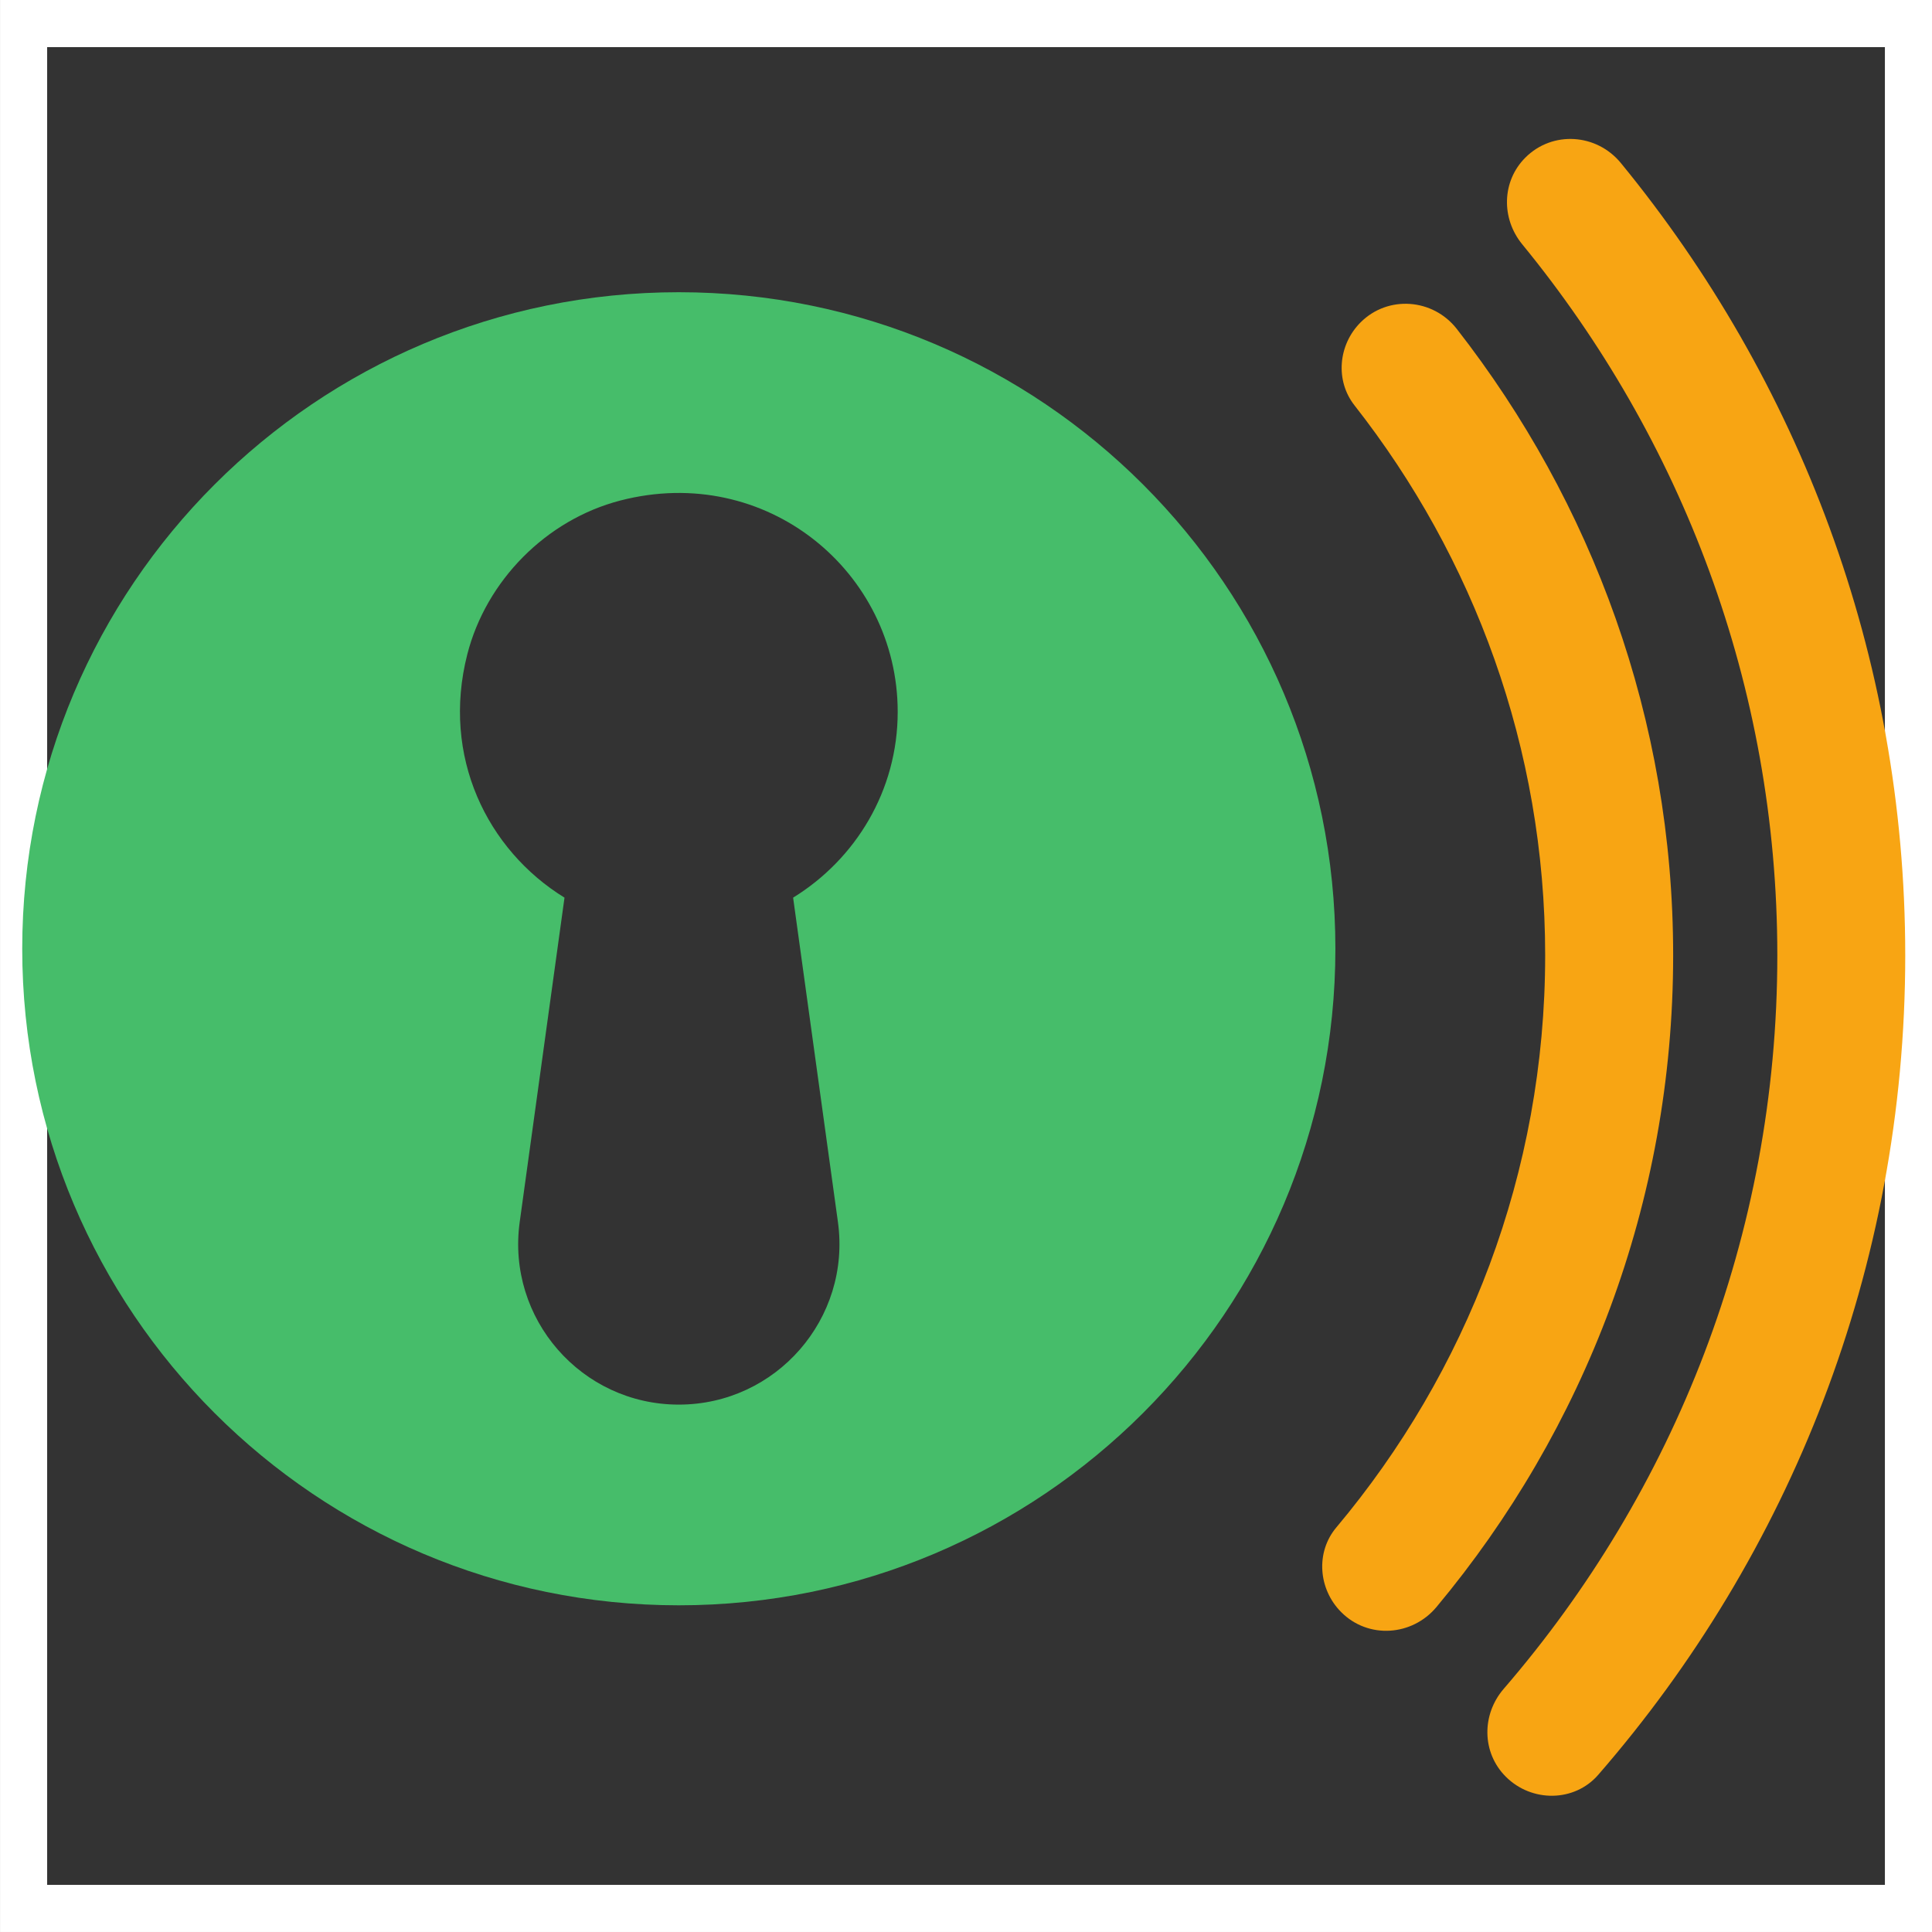 <?xml version="1.0" encoding="UTF-8" standalone="no"?>
<svg
   xml:space="preserve"
   width="41"
   height="41"
   viewBox="0 0 41 41"
   xmlns="http://www.w3.org/2000/svg"
   xmlns:svg="http://www.w3.org/2000/svg"
   xmlns:rdf="http://www.w3.org/1999/02/22-rdf-syntax-ns#"
   xmlns:cc="http://creativecommons.org/ns#"
   xmlns:dc="http://purl.org/dc/elements/1.1/"><rect x="0" y="0" width="41" height="41" fill="#333333" stroke="none"/><defs
     id="defs4159" /><g
     id="g4163"
     transform="matrix(1.25,0,0,-1.25,-39.257,158.081)"><rect
       style="fill:none;stroke:#ffffff;stroke-width:0.8;stroke-dasharray:none"
       id="rect875"
       width="32"
       height="32"
       x="31.806"
       y="-126.065"
       transform="scale(1,-1)" /><g
       id="g4206"
       transform="matrix(0.301,0,0,0.301,8.627,87.039)"><path
         d="m 113.961,51.759 c -5.496,0 -9.722,4.856 -8.972,10.297 l 2.527,18.297 c -4.36,2.687 -6.953,7.957 -5.484,13.719 1.066,4.172 4.46,7.597 8.628,8.679 8.243,2.137 15.649,-4.027 15.649,-11.918 0,-4.445 -2.375,-8.308 -5.899,-10.48 l 2.528,-18.297 c 0.75,-5.441 -3.481,-10.297 -8.977,-10.297 z m 0,62.742 c -20.449,0 -37.031,-16.582 -37.031,-37.031 0,-20.453 16.582,-37.031 37.031,-37.031 20.453,0 37.035,16.578 37.035,37.031 0,20.449 -16.582,37.031 -37.035,37.031"
         style="fill:#46bd6a;fill-opacity:1;fill-rule:nonzero;stroke:none"
         id="path4187" /><path
         d="m 170.047,77.102 c 0,13.32 -4.582,25.562 -12.203,35.328 -1.344,1.723 -3.883,1.914 -5.426,0.371 -1.262,-1.262 -1.445,-3.281 -0.344,-4.683 6.719,-8.563 10.754,-19.313 10.754,-31.016 0,-12.285 -4.441,-23.527 -11.781,-32.273 -1.176,-1.399 -1.015,-3.481 0.277,-4.774 l 0.008,-0.008 c 1.52,-1.519 3.992,-1.351 5.367,0.297 8.321,9.973 13.348,22.778 13.348,36.758"
         style="fill:#f8a513;fill-opacity:1;fill-rule:nonzero;stroke:none"
         id="path4189" /><path
         d="m 183.137,77.102 c 0,16.953 -6.047,32.488 -16.035,44.68 -1.367,1.672 -3.86,1.843 -5.391,0.312 -1.332,-1.332 -1.371,-3.43 -0.179,-4.887 8.964,-10.945 14.39,-24.886 14.39,-40.105 0,-15.809 -5.836,-30.254 -15.43,-41.371 -1.257,-1.453 -1.242,-3.602 0.114,-4.957 l 0.008,-0.008 c 1.453,-1.449 3.863,-1.437 5.207,0.113 10.773,12.395 17.316,28.543 17.316,46.223"
         style="fill:#f8a513;fill-opacity:1;fill-rule:nonzero;stroke:none"
         id="path4191" /></g></g></svg>
